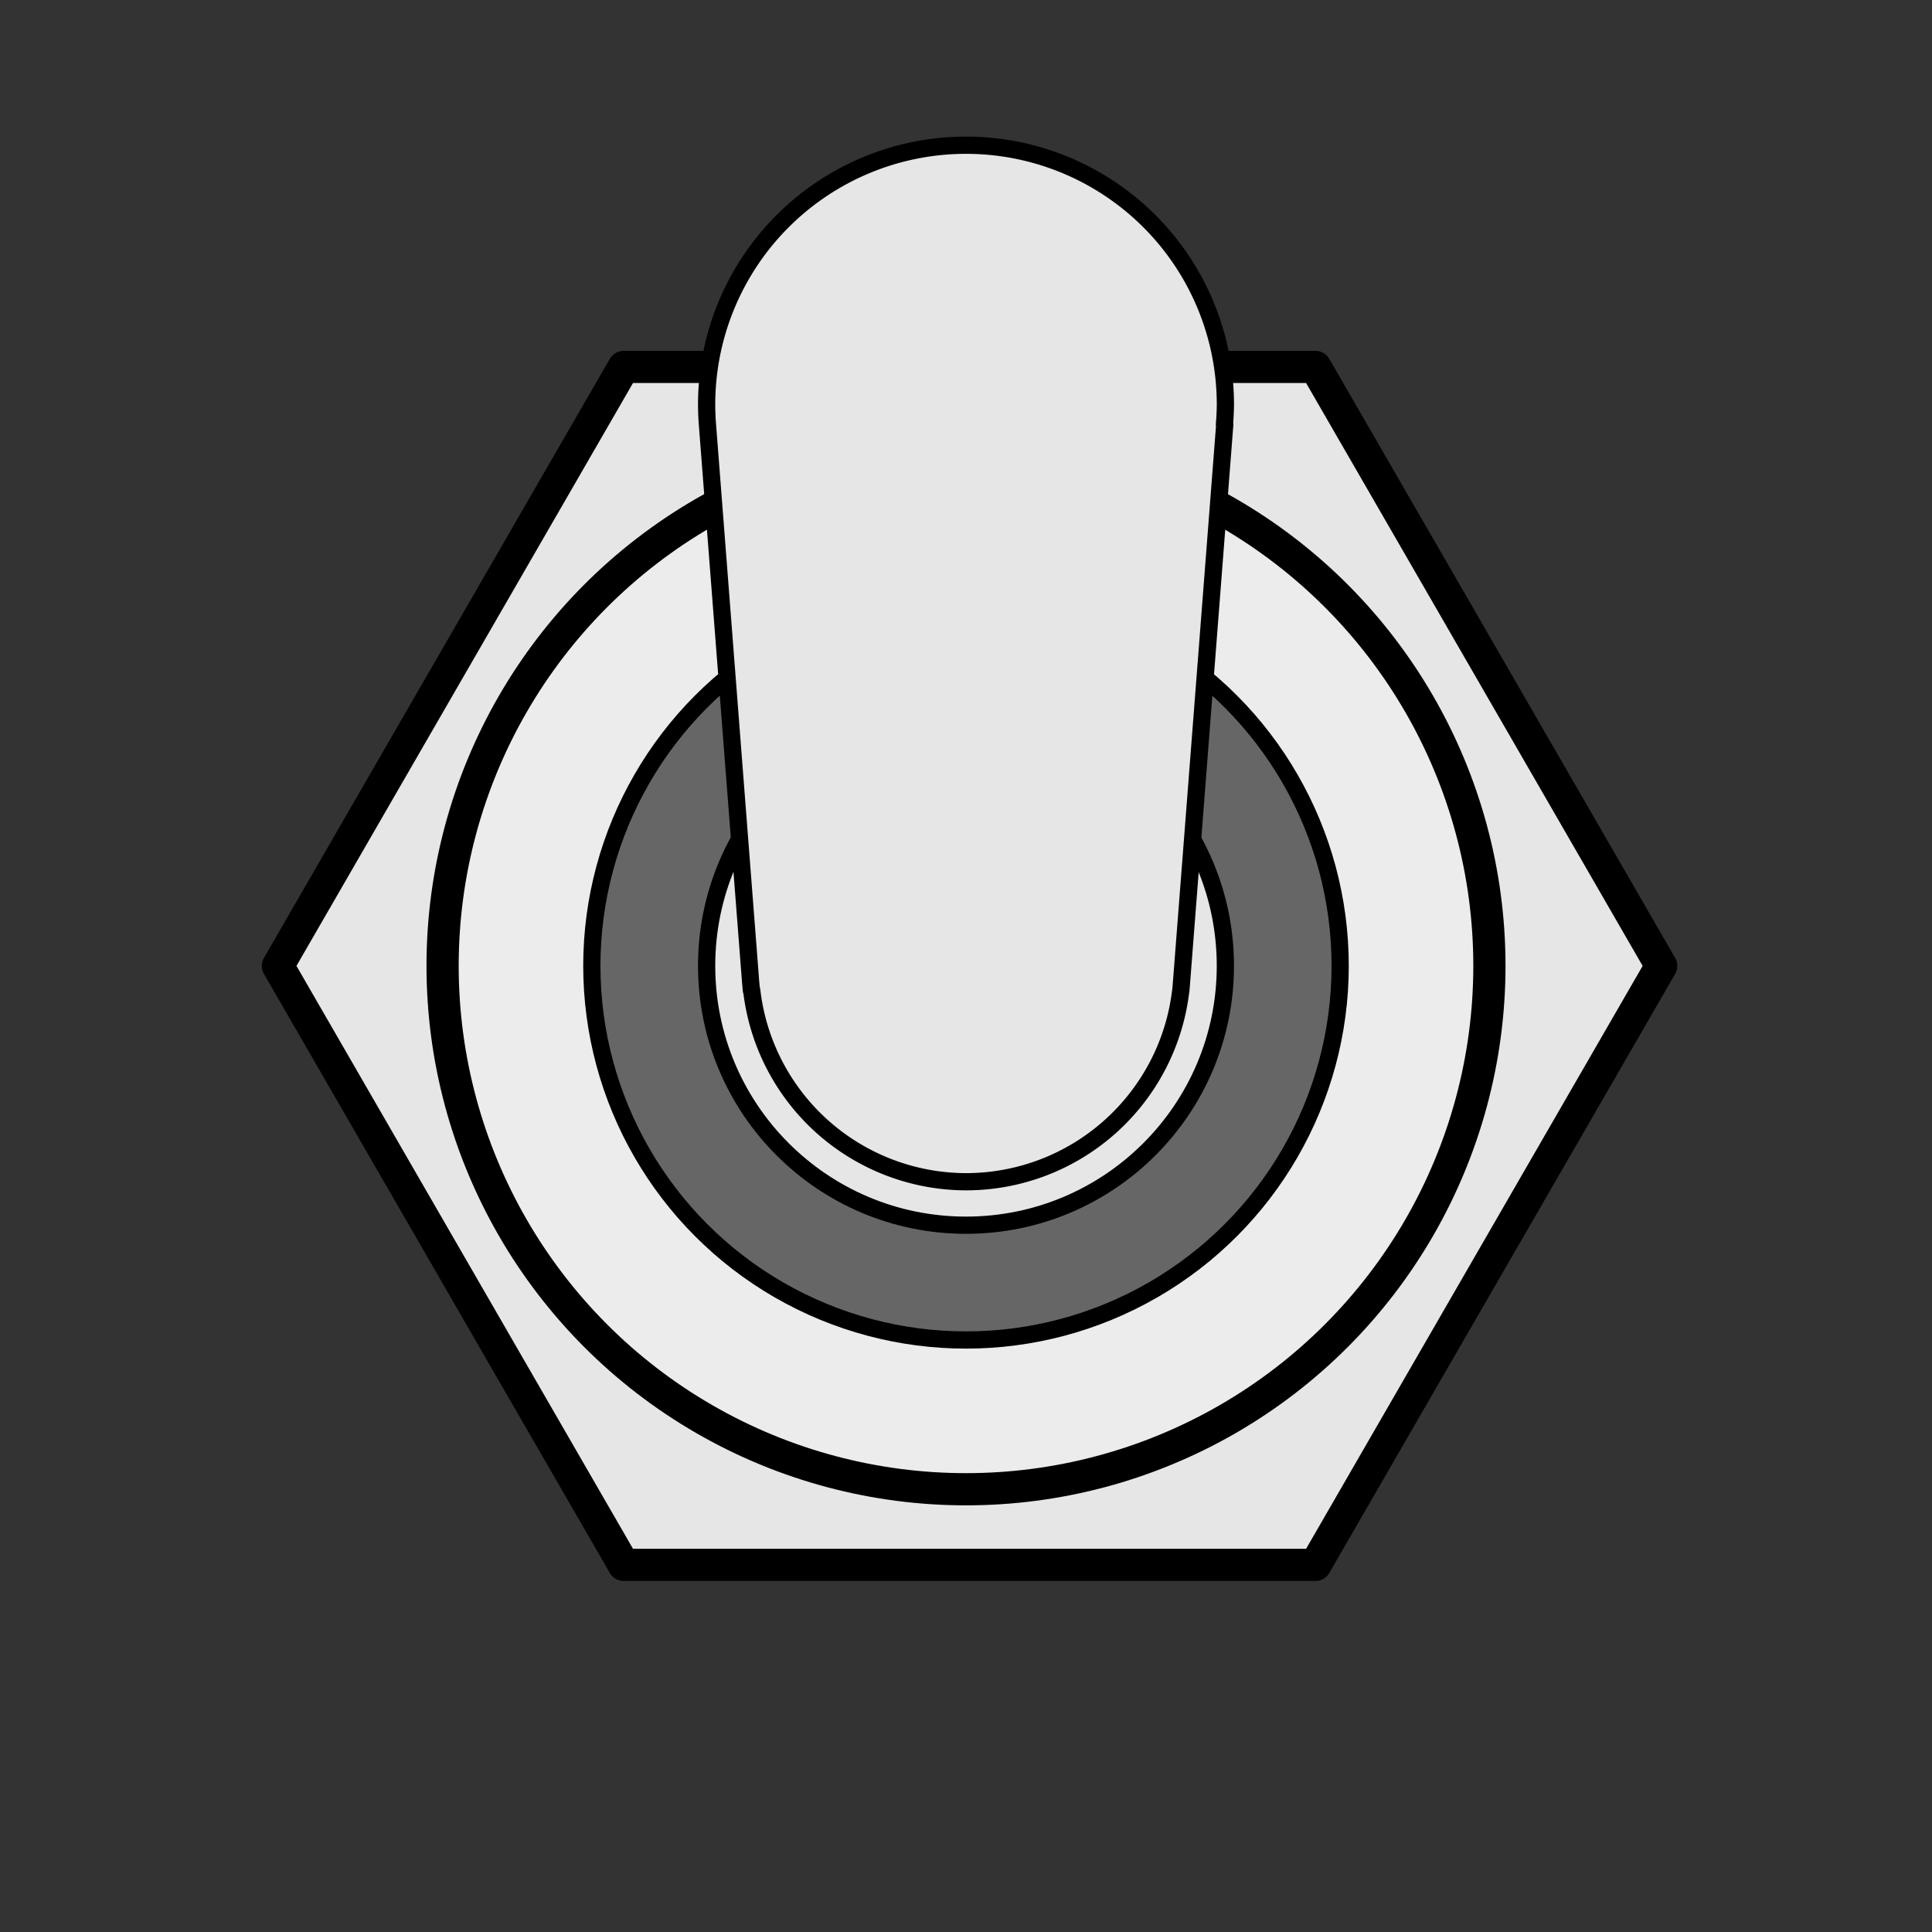 <?xml version="1.0" encoding="UTF-8" standalone="no"?>
<!-- Created with Inkscape (http://www.inkscape.org/) -->

<svg
   xmlns:dc="http://purl.org/dc/elements/1.1/"
   xmlns:cc="http://creativecommons.org/ns#"
   xmlns:rdf="http://www.w3.org/1999/02/22-rdf-syntax-ns#"
   xmlns:svg="http://www.w3.org/2000/svg"
   xmlns="http://www.w3.org/2000/svg"
   xmlns:sodipodi="http://sodipodi.sourceforge.net/DTD/sodipodi-0.dtd"
   xmlns:inkscape="http://www.inkscape.org/namespaces/inkscape"
   width="12mm"
   height="12mm"
   viewBox="0 0 12 12"
   version="1.1"
   id="svg826"
   inkscape:version="0.92.4 (5da689c313, 2019-01-14)"
   sodipodi:docname="SW_Toggle_0.svg">
  <rect x="0" y="0" width="12" height="12" fill="#333333" stroke="none"/>
  <defs
     id="defs820" />
  <sodipodi:namedview
     id="base"
     pagecolor="#ffffff"
     bordercolor="#666666"
     borderopacity="1.0"
     inkscape:pageopacity="0.0"
     inkscape:pageshadow="2"
     inkscape:zoom="16"
     inkscape:cx="-0.252309"
     inkscape:cy="20.514948"
     inkscape:document-units="mm"
     inkscape:current-layer="layer1"
     showgrid="true"
     inkscape:snap-tangential="true"
     inkscape:snap-path-clip="false"
     gridtolerance="10"
     inkscape:snap-others="false"
     inkscape:snap-intersection-paths="true"
     inkscape:window-width="1920"
     inkscape:window-height="1017"
     inkscape:window-x="1912"
     inkscape:window-y="-8"
     inkscape:window-maximized="1">
    <inkscape:grid
       type="xygrid"
       id="grid5078"
       units="mm"
       spacingx="0.2"
       spacingy="0.2"
       snapvisiblegridlinesonly="false" />
  </sodipodi:namedview>
  <g
     inkscape:label="Layer 1"
     inkscape:groupmode="layer"
     id="layer1"
     transform="translate(0,-285)">
    <path
       sodipodi:type="star"
       style="opacity:1;fill:#e6e6e6;fill-opacity:1;stroke:#000000;stroke-width:0.186;stroke-linecap:square;stroke-linejoin:round;stroke-miterlimit:4;stroke-dasharray:none;stroke-dashoffset:0;stroke-opacity:1;paint-order:markers fill stroke"
       id="path5088"
       sodipodi:sides="6"
       sodipodi:cx="5.9375"
       sodipodi:cy="291.17505"
       sodipodi:r1="3.9999995"
       sodipodi:r2="3.4641013"
       sodipodi:arg1="1.5707963"
       sodipodi:arg2="2.0943951"
       inkscape:flatsided="true"
       inkscape:rounded="0"
       inkscape:randomized="0"
       d="m 5.938,295.175 -3.464,-2 -2e-7,-4 3.464,-2 3.464,2 2e-7,4 z"
       transform="matrix(0,1.074,-1.074,0,318.744,284.622)" />
    <circle
       style="opacity:1;fill:#ececec;fill-opacity:1;stroke:#000000;stroke-width:0.2;stroke-linecap:square;stroke-linejoin:round;stroke-miterlimit:4;stroke-dasharray:none;stroke-dashoffset:0;stroke-opacity:1;paint-order:markers fill stroke"
       id="path5084"
       cx="6"
       cy="290.999"
       r="3.251" />
    <ellipse
       style="opacity:1;fill:#666666;fill-opacity:1;stroke:#000000;stroke-width:0.107;stroke-linecap:square;stroke-linejoin:round;stroke-miterlimit:4;stroke-dasharray:none;stroke-dashoffset:0;stroke-opacity:1;paint-order:markers fill stroke"
       id="path5086"
       cx="6"
       cy="290.999"
       rx="2.324"
       ry="2.324" />
    <circle
       style="opacity:1;fill:#e6e6e6;fill-opacity:1;stroke:#000000;stroke-width:0.107;stroke-linecap:square;stroke-linejoin:round;stroke-miterlimit:4;stroke-dasharray:none;stroke-dashoffset:0;stroke-opacity:1;paint-order:markers fill stroke"
       id="path5092"
       cx="6"
       cy="290.999"
       r="1.611" />
    <path
       style="opacity:1;fill:#e6e6e6;fill-opacity:1;stroke:#000000;stroke-width:0.107;stroke-linecap:square;stroke-linejoin:round;stroke-miterlimit:4;stroke-dasharray:none;stroke-dashoffset:0;stroke-opacity:1;paint-order:markers fill stroke"
       d="m 6,285.902 a 1.611,1.611 0 0 0 -1.611,1.611 1.611,1.611 0 0 0 0.005,0.124 l 0.266,3.432 a 1.343,1.343 0 0 0 0.004,0.048 l 0.003,0.034 h 0.002 a 1.343,1.343 0 0 0 1.332,1.189 1.343,1.343 0 0 0 1.333,-1.189 h 5.681e-4 l 5.693e-4,-0.009 a 1.343,1.343 0 0 0 0.003,-0.035 l 0.269,-3.47 h -0.002 a 1.611,1.611 0 0 0 0.006,-0.124 1.611,1.611 0 0 0 -1.611,-1.611 z"
       id="path5092-2"
       inkscape:connector-curvature="0" />
  </g>
</svg>